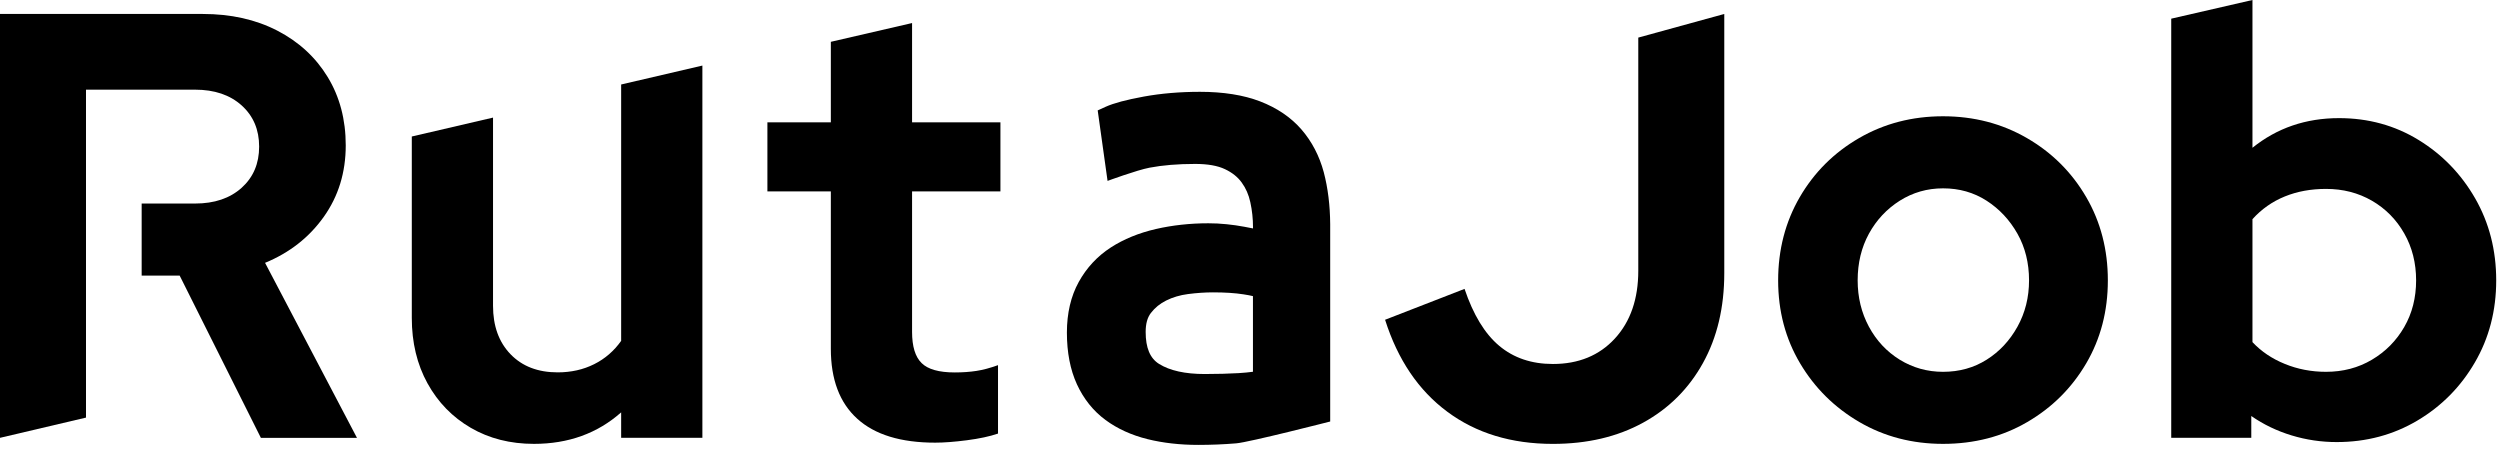 <svg id="logo" width="128" height="23" viewBox="0 0 128 23" xmlns="http://www.w3.org/2000/svg">
<path d="M111.167 22.416V0.956L115.326 0V7.566C116.58 6.554 118.059 6.048 119.759 6.048C121.258 6.048 122.614 6.421 123.828 7.164C125.042 7.907 126.009 8.905 126.728 10.156C127.446 11.408 127.806 12.807 127.806 14.357C127.806 15.906 127.441 17.308 126.713 18.557C125.986 19.809 125.002 20.802 123.769 21.533C122.533 22.266 121.158 22.634 119.638 22.634C118.849 22.634 118.081 22.521 117.331 22.293C116.582 22.066 115.895 21.736 115.266 21.3V22.416H111.167ZM119.091 19.037C119.961 19.037 120.746 18.831 121.443 18.417C122.142 18.003 122.692 17.446 123.098 16.742C123.503 16.04 123.705 15.243 123.705 14.354C123.705 13.466 123.503 12.665 123.098 11.953C122.692 11.239 122.142 10.682 121.443 10.277C120.743 9.873 119.961 9.672 119.091 9.672C118.32 9.672 117.618 9.8 116.981 10.059C116.343 10.319 115.79 10.706 115.326 11.222V17.516C115.771 17.991 116.321 18.364 116.981 18.632C117.637 18.901 118.342 19.037 119.091 19.037Z"/>
<path d="M99.484 22.726C97.905 22.726 96.478 22.353 95.202 21.61C93.927 20.867 92.914 19.864 92.165 18.603C91.416 17.342 91.041 15.928 91.041 14.357C91.041 12.785 91.411 11.364 92.148 10.093C92.888 8.822 93.898 7.815 95.186 7.069C96.471 6.326 97.903 5.953 99.482 5.953C101.061 5.953 102.493 6.326 103.778 7.069C105.063 7.812 106.075 8.822 106.815 10.093C107.555 11.364 107.922 12.785 107.922 14.357C107.922 15.928 107.552 17.344 106.815 18.603C106.075 19.864 105.07 20.867 103.794 21.61C102.521 22.353 101.084 22.726 99.484 22.726ZM99.484 19.037C100.314 19.037 101.058 18.831 101.715 18.417C102.372 18.003 102.898 17.441 103.294 16.727C103.69 16.013 103.887 15.223 103.887 14.354C103.887 13.466 103.69 12.669 103.294 11.967C102.898 11.265 102.372 10.701 101.715 10.277C101.056 9.853 100.314 9.643 99.484 9.643C98.673 9.643 97.936 9.856 97.267 10.277C96.599 10.701 96.072 11.265 95.688 11.967C95.304 12.669 95.112 13.466 95.112 14.354C95.112 15.223 95.304 16.013 95.688 16.727C96.072 17.441 96.599 18.003 97.267 18.417C97.936 18.828 98.675 19.037 99.484 19.037Z"/>
<path d="M79.508 22.727C77.384 22.727 75.582 22.18 74.105 21.083C72.628 19.989 71.566 18.418 70.916 16.372L74.985 14.791C75.43 16.113 76.021 17.086 76.76 17.706C77.5 18.326 78.415 18.636 79.508 18.636C80.824 18.636 81.882 18.202 82.681 17.333C83.48 16.464 83.88 15.306 83.88 13.861V1.925L88.283 0.715V13.985C88.283 15.742 87.918 17.277 87.19 18.59C86.462 19.902 85.441 20.921 84.125 21.642C82.809 22.364 81.27 22.727 79.508 22.727Z"/>
<path d="M67.777 8.819C67.552 7.979 67.165 7.241 66.632 6.626C66.093 6.006 65.382 5.524 64.514 5.19C63.67 4.866 62.636 4.701 61.437 4.701C60.415 4.701 59.45 4.783 58.57 4.943C57.667 5.108 57.027 5.28 56.612 5.466L56.202 5.653L56.707 9.262C56.707 9.262 58.203 8.71 58.859 8.585C59.519 8.459 60.306 8.393 61.195 8.393C61.833 8.393 62.345 8.483 62.719 8.662C63.087 8.836 63.367 9.059 63.573 9.342C63.789 9.638 63.933 9.969 64.016 10.352C64.109 10.773 64.154 11.204 64.154 11.633V11.696C64.019 11.669 63.874 11.64 63.715 11.611C63.421 11.555 63.115 11.512 62.803 11.48C62.482 11.446 62.165 11.432 61.864 11.432C60.934 11.432 60.031 11.531 59.184 11.725C58.314 11.926 57.534 12.243 56.873 12.671C56.185 13.117 55.633 13.71 55.232 14.436C54.829 15.165 54.625 16.039 54.625 17.029C54.625 18.046 54.798 18.934 55.137 19.673C55.483 20.426 55.976 21.041 56.602 21.503C57.209 21.951 57.932 22.28 58.753 22.484C59.545 22.68 60.417 22.779 61.351 22.779C61.989 22.779 62.644 22.753 63.296 22.699C63.95 22.646 68.106 21.581 68.106 21.581V11.478C68.099 10.519 67.99 9.626 67.777 8.819ZM64.151 15.162V19.034C63.933 19.065 63.689 19.087 63.419 19.104C62.919 19.133 62.333 19.15 61.679 19.15C60.68 19.15 59.896 18.976 59.346 18.634C58.883 18.346 58.658 17.811 58.658 16.998C58.658 16.574 58.746 16.257 58.926 16.024C59.135 15.753 59.391 15.545 59.706 15.388C60.04 15.221 60.417 15.109 60.827 15.056C61.276 14.998 61.705 14.969 62.103 14.969C62.717 14.969 63.243 15.003 63.666 15.07C63.872 15.1 64.031 15.133 64.151 15.162Z"/>
<path d="M47.883 22.664C46.122 22.664 44.792 22.257 43.891 21.439C42.99 20.623 42.539 19.43 42.539 17.858V9.799H39.291V6.264H42.539V2.141L46.698 1.18V6.264H51.222V9.799H46.698V16.992C46.698 17.735 46.859 18.267 47.184 18.587C47.506 18.909 48.075 19.069 48.884 19.069C49.289 19.069 49.659 19.042 49.991 18.991C50.325 18.941 50.695 18.841 51.098 18.696V22.199C50.674 22.345 50.143 22.458 49.505 22.541C48.87 22.623 48.329 22.664 47.883 22.664Z"/>
<path d="M27.339 22.726C26.125 22.726 25.046 22.452 24.105 21.905C23.163 21.358 22.424 20.598 21.888 19.627C21.352 18.654 21.084 17.538 21.084 16.276V6.989L25.243 6.021V15.656C25.243 16.69 25.541 17.516 26.139 18.136C26.736 18.755 27.54 19.065 28.552 19.065C29.24 19.065 29.864 18.925 30.421 18.646C30.978 18.368 31.438 17.968 31.803 17.453V4.326L35.962 3.357V22.416H31.803V21.113C30.589 22.188 29.1 22.726 27.339 22.726Z"/>
<path d="M13.571 13.457C14.826 12.941 15.829 12.154 16.578 11.101C17.327 10.048 17.702 8.828 17.702 7.443C17.702 6.121 17.393 4.952 16.775 3.94C16.158 2.928 15.297 2.136 14.195 1.567C13.09 0.998 11.822 0.715 10.385 0.715H0V6.475V9.45V22.417L4.403 21.381V8.409V5.433V4.591H9.989C10.98 4.591 11.774 4.86 12.372 5.397C12.969 5.935 13.268 6.637 13.268 7.506C13.268 8.375 12.969 9.077 12.372 9.615C11.774 10.152 10.98 10.421 9.989 10.421H7.253V14.111H9.199L13.358 22.42H18.278L13.571 13.457Z"/>
</svg>
